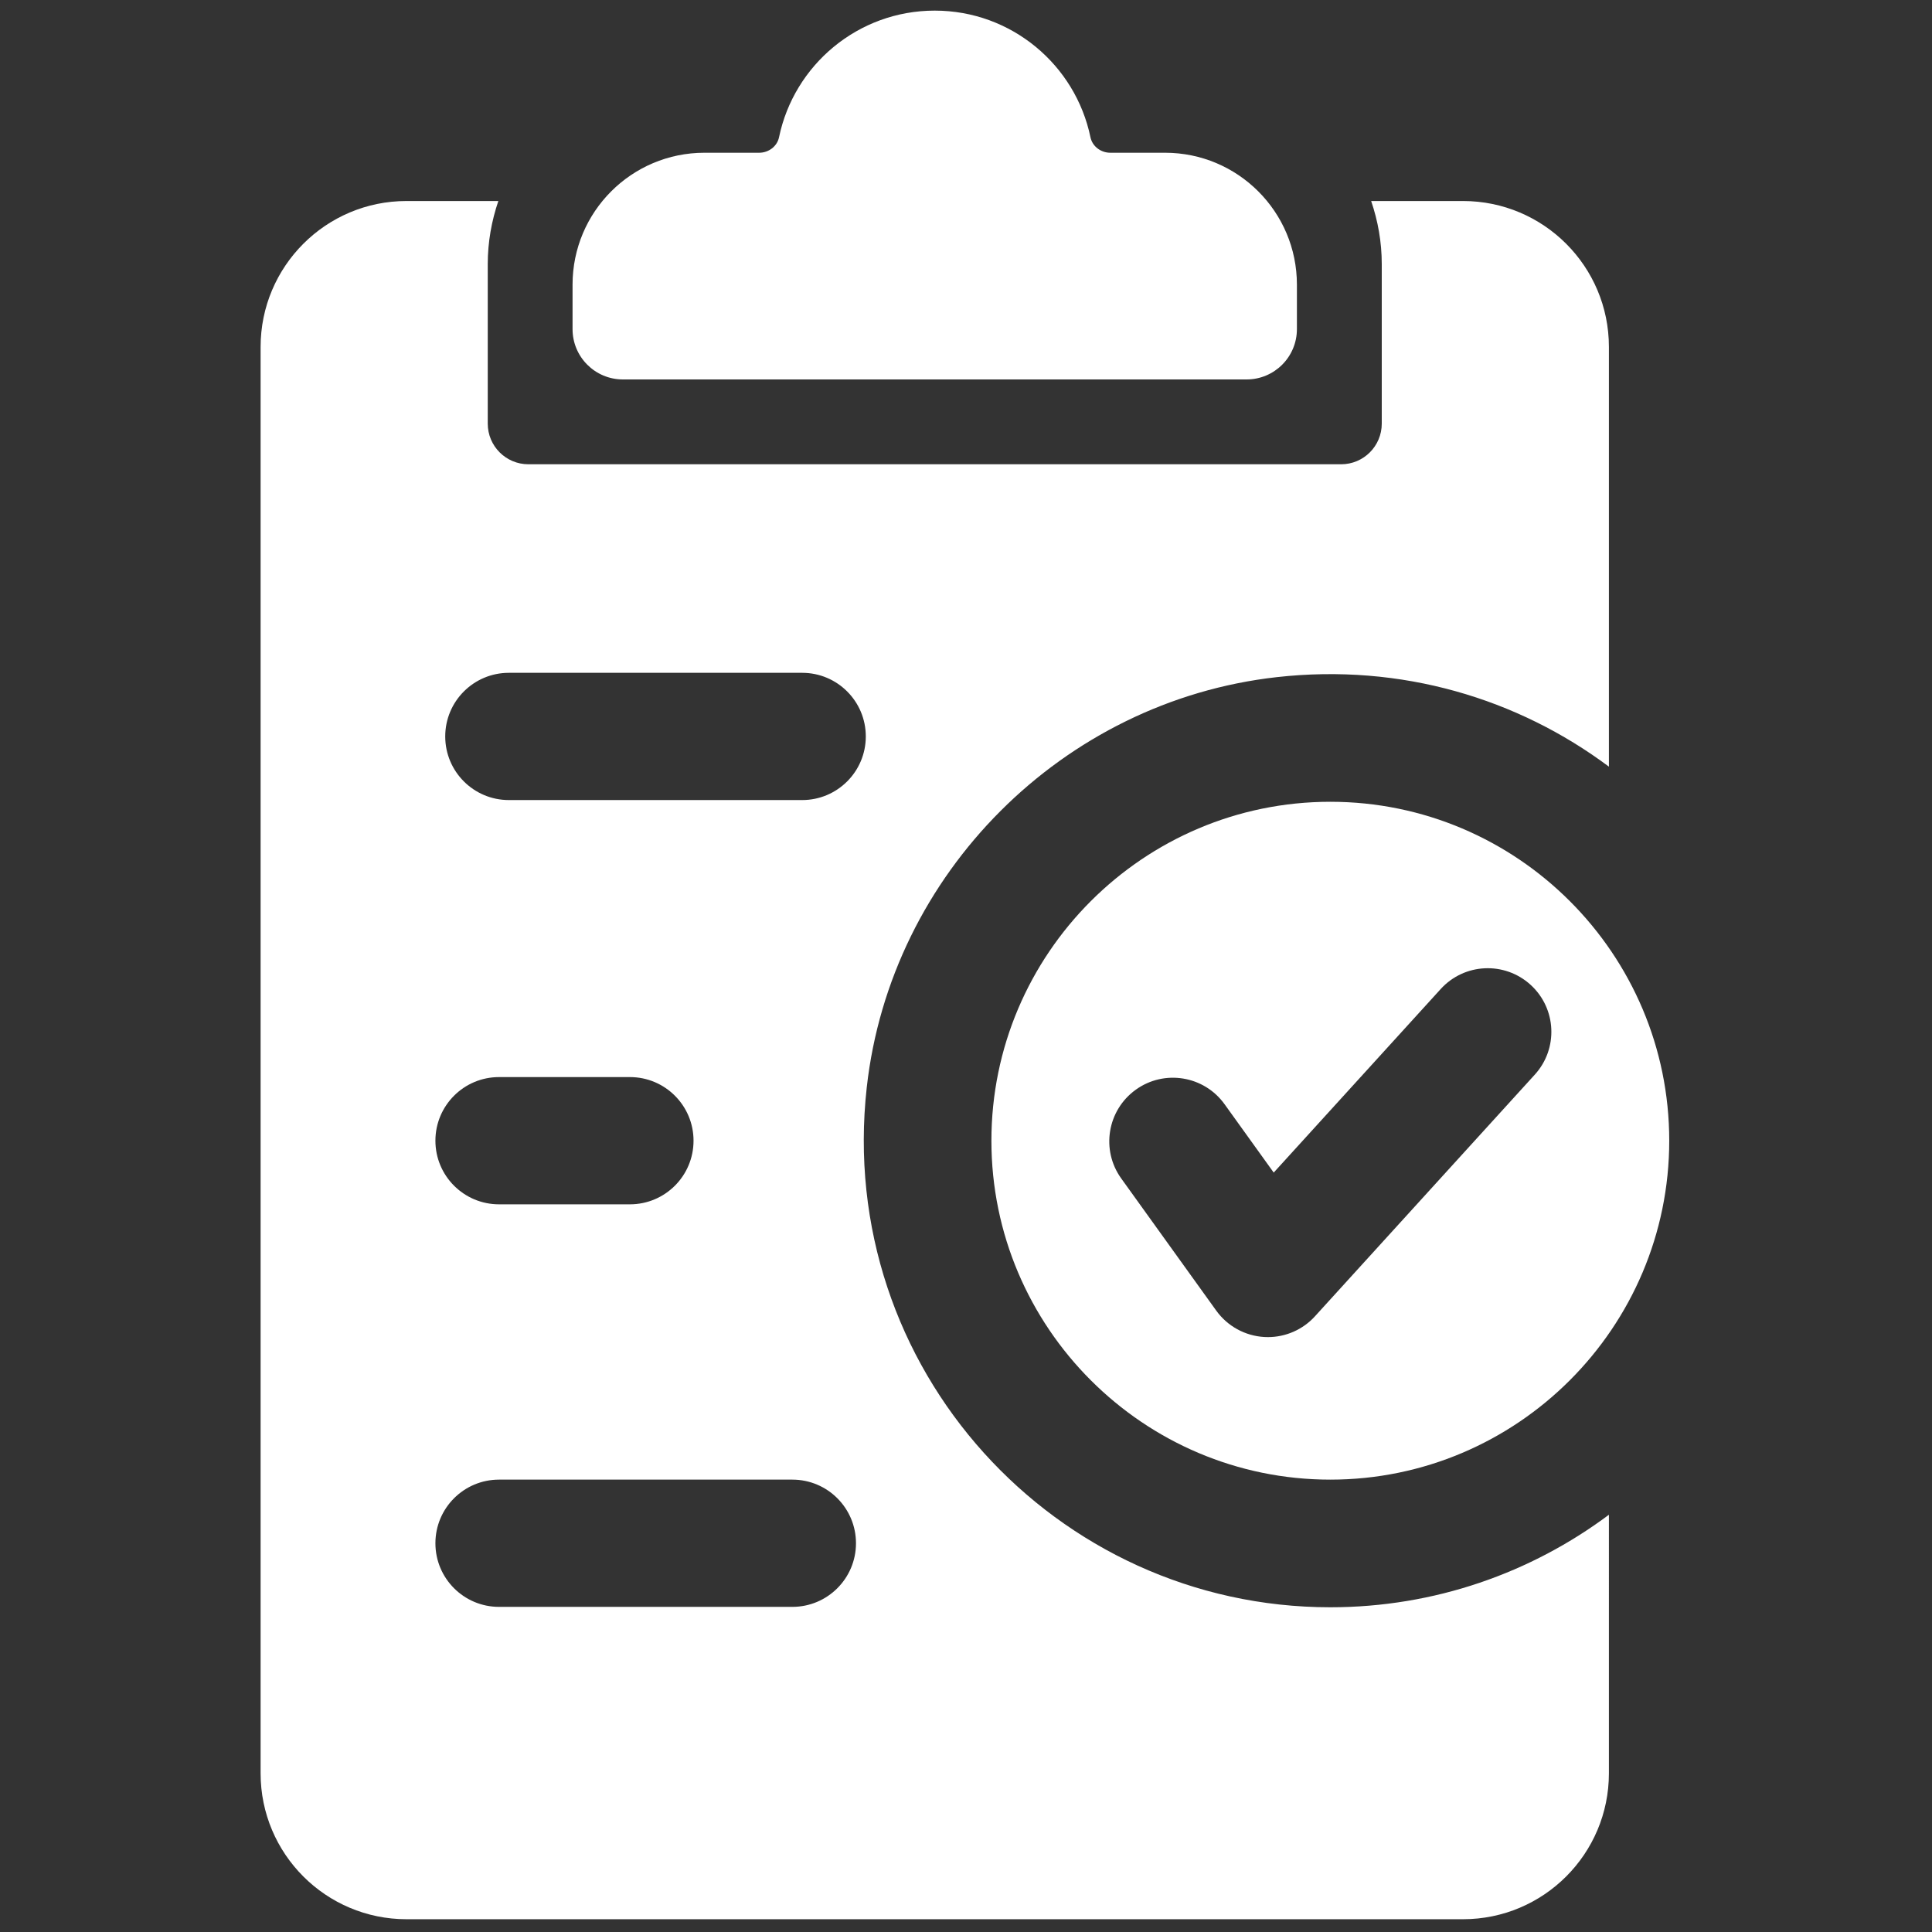<svg xmlns="http://www.w3.org/2000/svg" xmlns:xlink="http://www.w3.org/1999/xlink" version="1.1" width="256" height="256" viewBox="0 0 256 256" xml:space="preserve">

<rect x="0" y="0" width="256" height="256" fill="#333333" stroke="none"/>

<defs>
</defs>
<g style="stroke: none; stroke-width: 0; stroke-dasharray: none; stroke-linecap: butt; stroke-linejoin: miter; stroke-miterlimit: 10; fill: none; fill-rule: nonzero; opacity: 1;" transform="translate(1.407 1.407) scale(2.81 2.81)" >
	<path d="M 62.231 37.307 c -8.813 0 -15.982 7.17 -15.982 15.982 s 7.17 15.982 15.982 15.982 s 15.981 -7.17 15.981 -15.982 S 71.043 37.307 62.231 37.307 z M 71.872 50.174 L 61.506 61.569 c -0.569 0.627 -1.377 0.981 -2.219 0.981 c -0.057 0 -0.114 -0.002 -0.172 -0.005 c -0.903 -0.052 -1.735 -0.509 -2.264 -1.244 l -4.479 -6.23 c -0.968 -1.345 -0.661 -3.22 0.685 -4.187 c 1.345 -0.968 3.22 -0.661 4.187 0.685 l 2.317 3.223 l 7.874 -8.655 c 1.115 -1.227 3.011 -1.315 4.237 -0.201 C 72.898 47.051 72.988 48.948 71.872 50.174 z" style="stroke: none; stroke-width: 1; stroke-dasharray: none; stroke-linecap: butt; stroke-linejoin: miter; stroke-miterlimit: 10; fill: rgb(255,255,255); fill-rule: nonzero; opacity: 1;" transform=" matrix(1 0 0 1 0 0) " stroke-linecap="round" />
	<path d="M 51.856 6.702 c -0.444 0 -0.847 -0.298 -0.937 -0.732 C 50.212 2.562 47.194 0 43.577 0 s -6.635 2.562 -7.342 5.97 c -0.09 0.434 -0.493 0.732 -0.937 0.732 l -2.581 0 c -3.435 0 -6.219 2.785 -6.219 6.219 v 2.098 c 0 1.311 1.062 2.373 2.373 2.373 h 29.411 c 1.311 0 2.373 -1.062 2.373 -2.373 v -2.098 c 0 -3.435 -2.785 -6.219 -6.219 -6.219 L 51.856 6.702 z" style="stroke: none; stroke-width: 1; stroke-dasharray: none; stroke-linecap: butt; stroke-linejoin: miter; stroke-miterlimit: 10; fill: rgb(255,255,255); fill-rule: nonzero; opacity: 1;" transform=" matrix(1 0 0 1 0 0) " stroke-linecap="round" />
	<path d="M 59.703 31.43 c 5.883 -0.66 11.375 1.018 15.664 4.221 V 15.859 c 0 -3.8 -3.081 -6.881 -6.881 -6.881 h -4.33 c 0.319 0.935 0.5 1.934 0.5 2.976 v 7.522 c 0 1.058 -0.858 1.916 -1.916 1.916 H 24.415 c -1.058 0 -1.916 -0.858 -1.916 -1.916 v -7.522 c 0 -1.042 0.181 -2.041 0.5 -2.976 h -4.33 c -3.8 0 -6.881 3.081 -6.881 6.881 v 67.26 c 0 3.8 3.081 6.881 6.881 6.881 h 49.817 c 3.8 0 6.881 -3.081 6.881 -6.881 V 70.927 c -3.668 2.739 -8.216 4.363 -13.136 4.363 c -12.96 0 -23.339 -11.265 -21.86 -24.517 C 41.497 40.685 49.616 32.562 59.703 31.43 z M 36.863 75.271 H 23.031 c -1.657 0 -3 -1.343 -3 -3 s 1.343 -3 3 -3 h 13.832 c 1.657 0 3 1.343 3 3 S 38.519 75.271 36.863 75.271 z M 20.031 53.289 c 0 -1.657 1.343 -3 3 -3 h 6.172 c 1.657 0 3 1.343 3 3 s -1.343 3 -3 3 h -6.172 C 21.374 56.289 20.031 54.946 20.031 53.289 z M 37.325 37.226 H 23.494 c -1.657 0 -3 -1.343 -3 -3 s 1.343 -3 3 -3 h 13.832 c 1.657 0 3 1.343 3 3 S 38.982 37.226 37.325 37.226 z" style="stroke: none; stroke-width: 1; stroke-dasharray: none; stroke-linecap: butt; stroke-linejoin: miter; stroke-miterlimit: 10; fill: rgb(255,255,255); fill-rule: nonzero; opacity: 1;" transform=" matrix(1 0 0 1 0 0) " stroke-linecap="round" />
</g>
</svg>